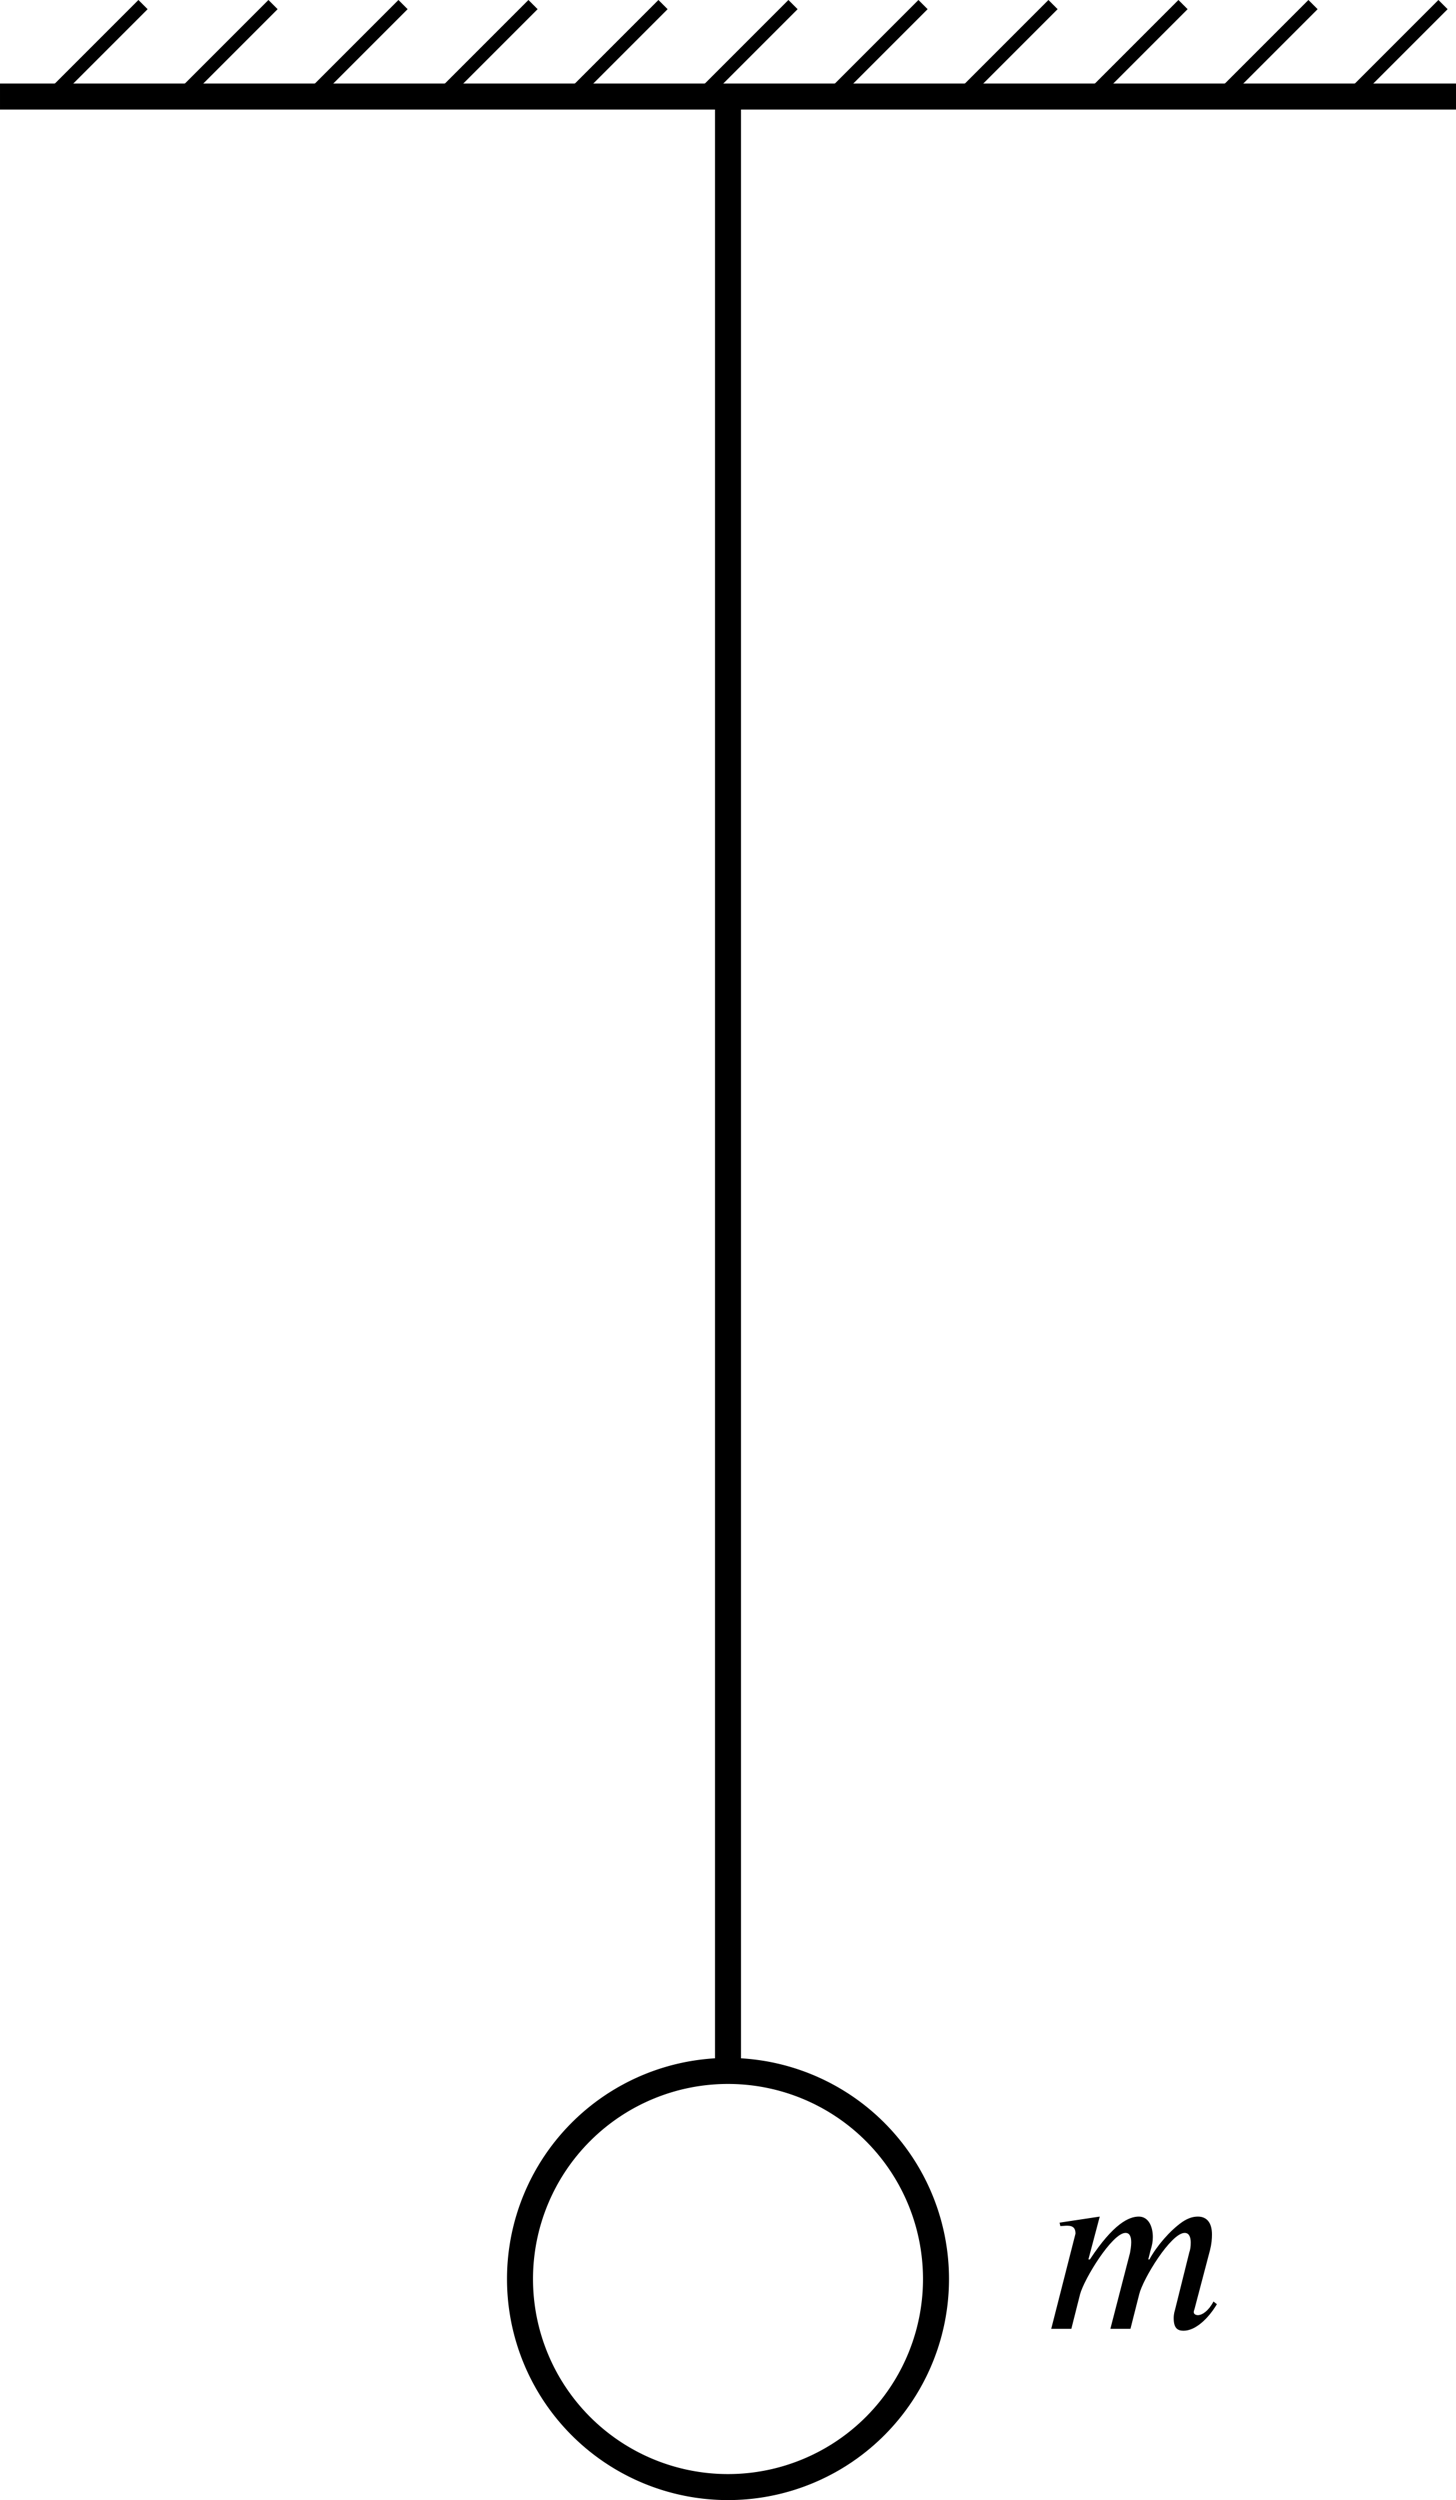 <?xml version="1.0" encoding="UTF-8" standalone="no"?>
<!-- Created with Inkscape (http://www.inkscape.org/) -->

<svg
   version="1.1"
   id="svg3423"
   width="56"
   height="96.122"
   viewBox="0 0 56 96.122"
   xmlns="http://www.w3.org/2000/svg"
   xmlns:svg="http://www.w3.org/2000/svg"
   xmlns:ns27="http://www.iki.fi/pav/software/textext/">
  <defs
     id="defs3427" />
  <g
     id="g3429"
     transform="translate(-305.999,-377.273)">
    <g
       id="g8290-8"
       transform="rotate(180,275.838,453.715)">
      <path
         style="fill:none;stroke:#000000;stroke-width:0.5;stroke-linecap:butt;stroke-linejoin:miter;stroke-miterlimit:4;stroke-dasharray:none;stroke-opacity:1"
         d="m 203.712,526.445 -3.536,3.536"
         id="path8266-7" />
      <path
         style="fill:none;stroke:#000000;stroke-width:0.5;stroke-linecap:butt;stroke-linejoin:miter;stroke-miterlimit:4;stroke-dasharray:none;stroke-opacity:1"
         d="m 208.712,526.445 -3.536,3.536"
         id="path8268-0" />
      <path
         style="fill:none;stroke:#000000;stroke-width:0.5;stroke-linecap:butt;stroke-linejoin:miter;stroke-miterlimit:4;stroke-dasharray:none;stroke-opacity:1"
         d="m 193.712,526.445 -3.536,3.536"
         id="path8270-6" />
      <path
         style="fill:none;stroke:#000000;stroke-width:0.5;stroke-linecap:butt;stroke-linejoin:miter;stroke-miterlimit:4;stroke-dasharray:none;stroke-opacity:1"
         d="m 198.712,526.445 -3.536,3.536"
         id="path8272-0" />
      <path
         style="fill:none;stroke:#000000;stroke-width:0.5;stroke-linecap:butt;stroke-linejoin:miter;stroke-miterlimit:4;stroke-dasharray:none;stroke-opacity:1"
         d="m 213.712,526.445 -3.536,3.536"
         id="path8274-9" />
      <path
         style="fill:none;stroke:#000000;stroke-width:0.5;stroke-linecap:butt;stroke-linejoin:miter;stroke-miterlimit:4;stroke-dasharray:none;stroke-opacity:1"
         d="m 218.712,526.445 -3.536,3.536"
         id="path8276-7" />
      <path
         style="fill:none;stroke:#000000;stroke-width:0.5;stroke-linecap:butt;stroke-linejoin:miter;stroke-miterlimit:4;stroke-dasharray:none;stroke-opacity:1"
         d="m 223.712,526.445 -3.536,3.536"
         id="path8278-4" />
      <path
         style="fill:none;stroke:#000000;stroke-width:0.5;stroke-linecap:butt;stroke-linejoin:miter;stroke-miterlimit:4;stroke-dasharray:none;stroke-opacity:1"
         d="m 233.712,526.445 -3.536,3.536"
         id="path8280-4" />
      <path
         style="fill:none;stroke:#000000;stroke-width:0.5;stroke-linecap:butt;stroke-linejoin:miter;stroke-miterlimit:4;stroke-dasharray:none;stroke-opacity:1"
         d="m 238.712,526.445 -3.536,3.536"
         id="path8282-6" />
      <path
         style="fill:none;stroke:#000000;stroke-width:0.5;stroke-linecap:butt;stroke-linejoin:miter;stroke-miterlimit:4;stroke-dasharray:none;stroke-opacity:1"
         d="m 228.712,526.445 -3.536,3.536"
         id="path8284-6" />
      <path
         style="fill:none;stroke:#000000;stroke-width:0.5;stroke-linecap:butt;stroke-linejoin:miter;stroke-miterlimit:4;stroke-dasharray:none;stroke-opacity:1"
         d="m 243.712,526.445 -3.536,3.536"
         id="path8286-5" />
      <path
         style="fill:none;stroke:#000000;stroke-width:1px;stroke-linecap:square;stroke-linejoin:miter;stroke-opacity:1"
         d="m 190.177,526.445 h 55"
         id="path8288-19" />
    </g>
    <path
       id="path6017"
       style="fill:none;stroke:#000000;stroke-linecap:round;stroke-linejoin:round"
       d="m 341.999,464.895 a 8,8 0 0 1 -8,8 8,8 0 0 1 -8,-8 8,8 0 0 1 8,-8 8,8 0 0 1 8,8 z" />
    <path
       style="fill:none;stroke:#000000;stroke-width:1px;stroke-linecap:butt;stroke-linejoin:miter;stroke-opacity:1"
       d="M 333.999,456.895 V 380.93"
       id="path6132" />
    <g
       transform="matrix(0.933,0,0,0.933,346.432,462.495)"
       ns27:version="1.8.1"
       ns27:texconverter="xelatex"
       ns27:pdfconverter="inkscape"
       ns27:text="$m$"
       ns27:preamble="D:\GitHub\introMech\draft\introMech_textext.tex"
       ns27:scale="0.7"
       ns27:alignment="middle center"
       ns27:stroke-to-path="0"
       ns27:jacobian_sqrt="0.933331"
       id="g6341">
      <defs
         id="id-e99f86e5-4c28-4f32-abf2-14d498f54023">
        <g
           id="id-af45f00c-cde6-4d09-a04a-d9e7982662e2">
          <symbol
             overflow="visible"
             id="id-e255909d-9703-4ee8-be4f-0da598dbe58d">
            <path
               style="stroke:none;stroke-width:0"
               d="m 1.938,-0.703 h -1.25 v -5.781 h 1.25 z M 2.625,0 V -7.188 H 0 V 0 Z m 0,0"
               id="id-521b536a-3ef6-4441-8cd3-0f3087655484" />
          </symbol>
          <symbol
             overflow="visible"
             id="id-4df6998a-eea9-4713-9058-635efc91c626">
            <path
               style="stroke:none;stroke-width:0"
               d="m 7,-1.125 c -0.203,0.391 -0.469,0.562 -0.641,0.562 -0.094,0 -0.172,-0.047 -0.172,-0.125 0,-0.031 0.016,-0.094 0.031,-0.125 L 6.859,-3.25 C 6.922,-3.5 6.938,-3.703 6.938,-3.891 6.938,-4.359 6.734,-4.625 6.359,-4.625 c -0.203,0 -0.406,0.062 -0.641,0.219 -0.516,0.359 -1.062,1 -1.359,1.547 H 4.312 l 0.094,-0.375 C 4.469,-3.438 4.5,-3.594 4.5,-3.781 4.5,-4.234 4.312,-4.625 3.922,-4.625 c -0.391,0 -1.031,0.266 -2.016,1.766 H 1.844 L 2.312,-4.625 0.656,-4.375 0.688,-4.234 C 0.766,-4.234 0.875,-4.25 0.969,-4.25 1.25,-4.25 1.312,-4.109 1.312,-3.922 L 0.312,0 H 1.141 L 1.5,-1.422 c 0.172,-0.641 1.328,-2.531 1.875,-2.531 0.188,0 0.234,0.188 0.234,0.391 0,0.156 -0.031,0.328 -0.047,0.422 L 2.75,0 H 3.578 L 3.938,-1.422 c 0.156,-0.641 1.312,-2.531 1.875,-2.531 0.188,0 0.25,0.188 0.25,0.391 0,0.188 -0.016,0.281 -0.062,0.422 L 5.422,-0.812 c -0.062,0.203 -0.062,0.312 -0.062,0.375 0,0.422 0.172,0.516 0.406,0.516 0.5,0 1.031,-0.516 1.375,-1.094 z m 0,0"
               id="id-6c5c525c-d9e3-4f8f-959b-19931607359a" />
          </symbol>
        </g>
      </defs>
      <g
         id="id-6e2c26c9-29fc-4a01-9f48-15e7a814e384"
         transform="translate(-155.081,-130.14)">
        <g
           style="fill:#000000;fill-opacity:1"
           id="id-0e7be91f-42c7-4f44-91f3-e1028ac40b5a">
          <g
             transform="translate(154.768,134.765)"
             id="g6337">
            <path
               style="stroke:none;stroke-width:0"
               d="m 7,-1.125 c -0.203,0.391 -0.469,0.562 -0.641,0.562 -0.094,0 -0.172,-0.047 -0.172,-0.125 0,-0.031 0.016,-0.094 0.031,-0.125 L 6.859,-3.25 C 6.922,-3.5 6.938,-3.703 6.938,-3.891 6.938,-4.359 6.734,-4.625 6.359,-4.625 c -0.203,0 -0.406,0.062 -0.641,0.219 -0.516,0.359 -1.062,1 -1.359,1.547 H 4.312 l 0.094,-0.375 C 4.469,-3.438 4.5,-3.594 4.5,-3.781 4.5,-4.234 4.312,-4.625 3.922,-4.625 c -0.391,0 -1.031,0.266 -2.016,1.766 H 1.844 L 2.312,-4.625 0.656,-4.375 0.688,-4.234 C 0.766,-4.234 0.875,-4.25 0.969,-4.25 1.25,-4.25 1.312,-4.109 1.312,-3.922 L 0.312,0 H 1.141 L 1.5,-1.422 c 0.172,-0.641 1.328,-2.531 1.875,-2.531 0.188,0 0.234,0.188 0.234,0.391 0,0.156 -0.031,0.328 -0.047,0.422 L 2.75,0 H 3.578 L 3.938,-1.422 c 0.156,-0.641 1.312,-2.531 1.875,-2.531 0.188,0 0.25,0.188 0.25,0.391 0,0.188 -0.016,0.281 -0.062,0.422 L 5.422,-0.812 c -0.062,0.203 -0.062,0.312 -0.062,0.375 0,0.422 0.172,0.516 0.406,0.516 0.5,0 1.031,-0.516 1.375,-1.094 z m 0,0"
               id="id-ee5faf70-9cca-4100-a7e6-3ff0a28f94cc" />
          </g>
        </g>
      </g>
    </g>
  </g>
</svg>
